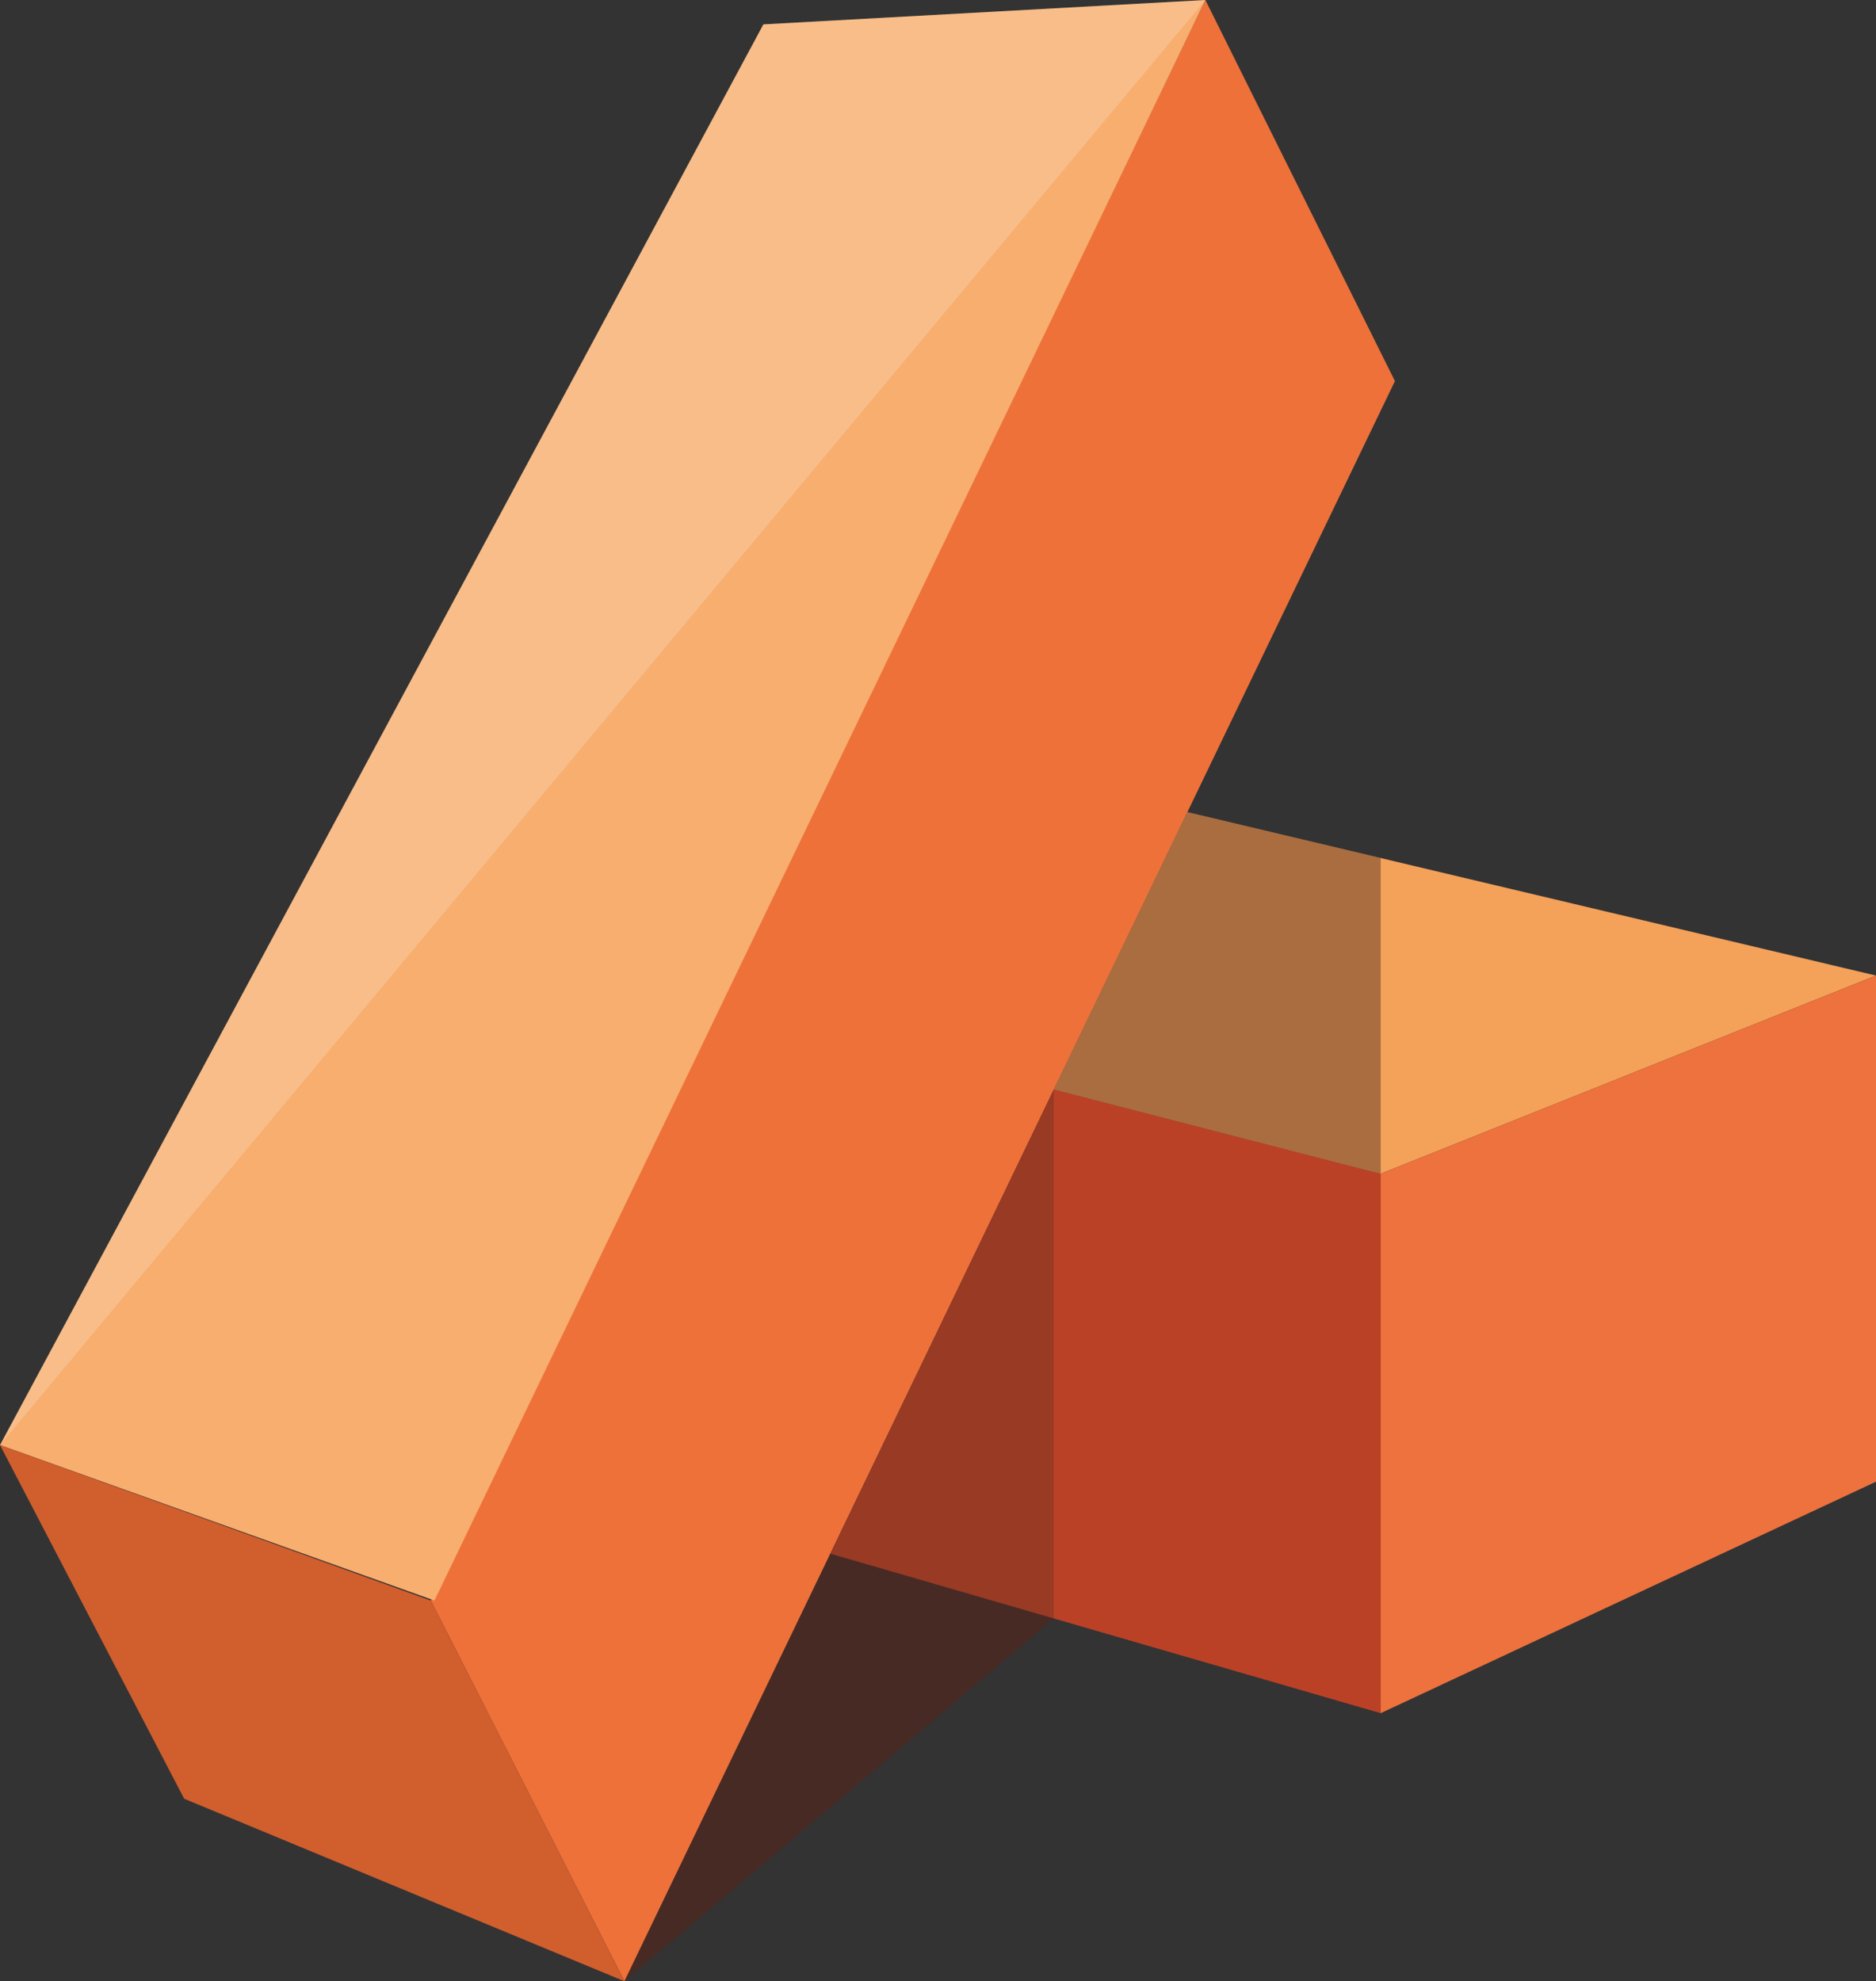 <svg id="Layer_1" data-name="Layer 1" xmlns="http://www.w3.org/2000/svg" viewBox="0 0 378.74 400"><rect x="0" y="0" width="378.74" height="400" fill="#333333" stroke="none"/><defs><style>.cls-1{fill:#ee713a;}.cls-2{fill:#f7ae6e;}.cls-3{fill:#d15e2d;}.cls-4{fill:#bb4126;}.cls-5{fill:#f4a15a;}.cls-6{fill:#ed723d;}.cls-7,.cls-8{fill:#fff;}.cls-7{opacity:0.19;}.cls-10,.cls-9{fill:#4c2c20;}.cls-9{opacity:0.44;}.cls-10{opacity:0.32;}.cls-11{fill:#651d0d;opacity:0.4;}</style></defs><polygon class="cls-1" points="243.35 0 281.62 76.94 126.06 400 86.97 323.14 243.35 0"/><polygon class="cls-2" points="0 291.75 154.12 4.92 243.35 0 87.71 323.14 0 291.75"/><polygon class="cls-3" points="126.06 400 86.97 323.14 0 291.75 37.18 363.15 126.06 400"/><polygon class="cls-4" points="212.76 219.94 278.74 236.97 278.74 345.88 167.63 313.68 212.76 219.94"/><polygon class="cls-5" points="239.71 163.97 378.74 196.96 278.74 236.97 212.76 219.94 239.71 163.97"/><polygon class="cls-6" points="378.74 299.14 378.74 196.96 278.74 236.97 278.74 345.88 378.74 299.14"/><polygon class="cls-7" points="0 291.75 243.35 0 154.12 4.92 0 291.75"/><path class="cls-8" d="M450,172.69" transform="translate(-50 -50)"/><polygon class="cls-9" points="278.74 236.97 278.74 173.23 239.71 163.97 212.76 219.94 278.74 236.97"/><polygon class="cls-10" points="212.76 219.94 212.76 326.76 167.63 313.68 212.76 219.94"/><polygon class="cls-11" points="126.06 400 167.63 313.68 212.76 326.76 126.06 400"/></svg>